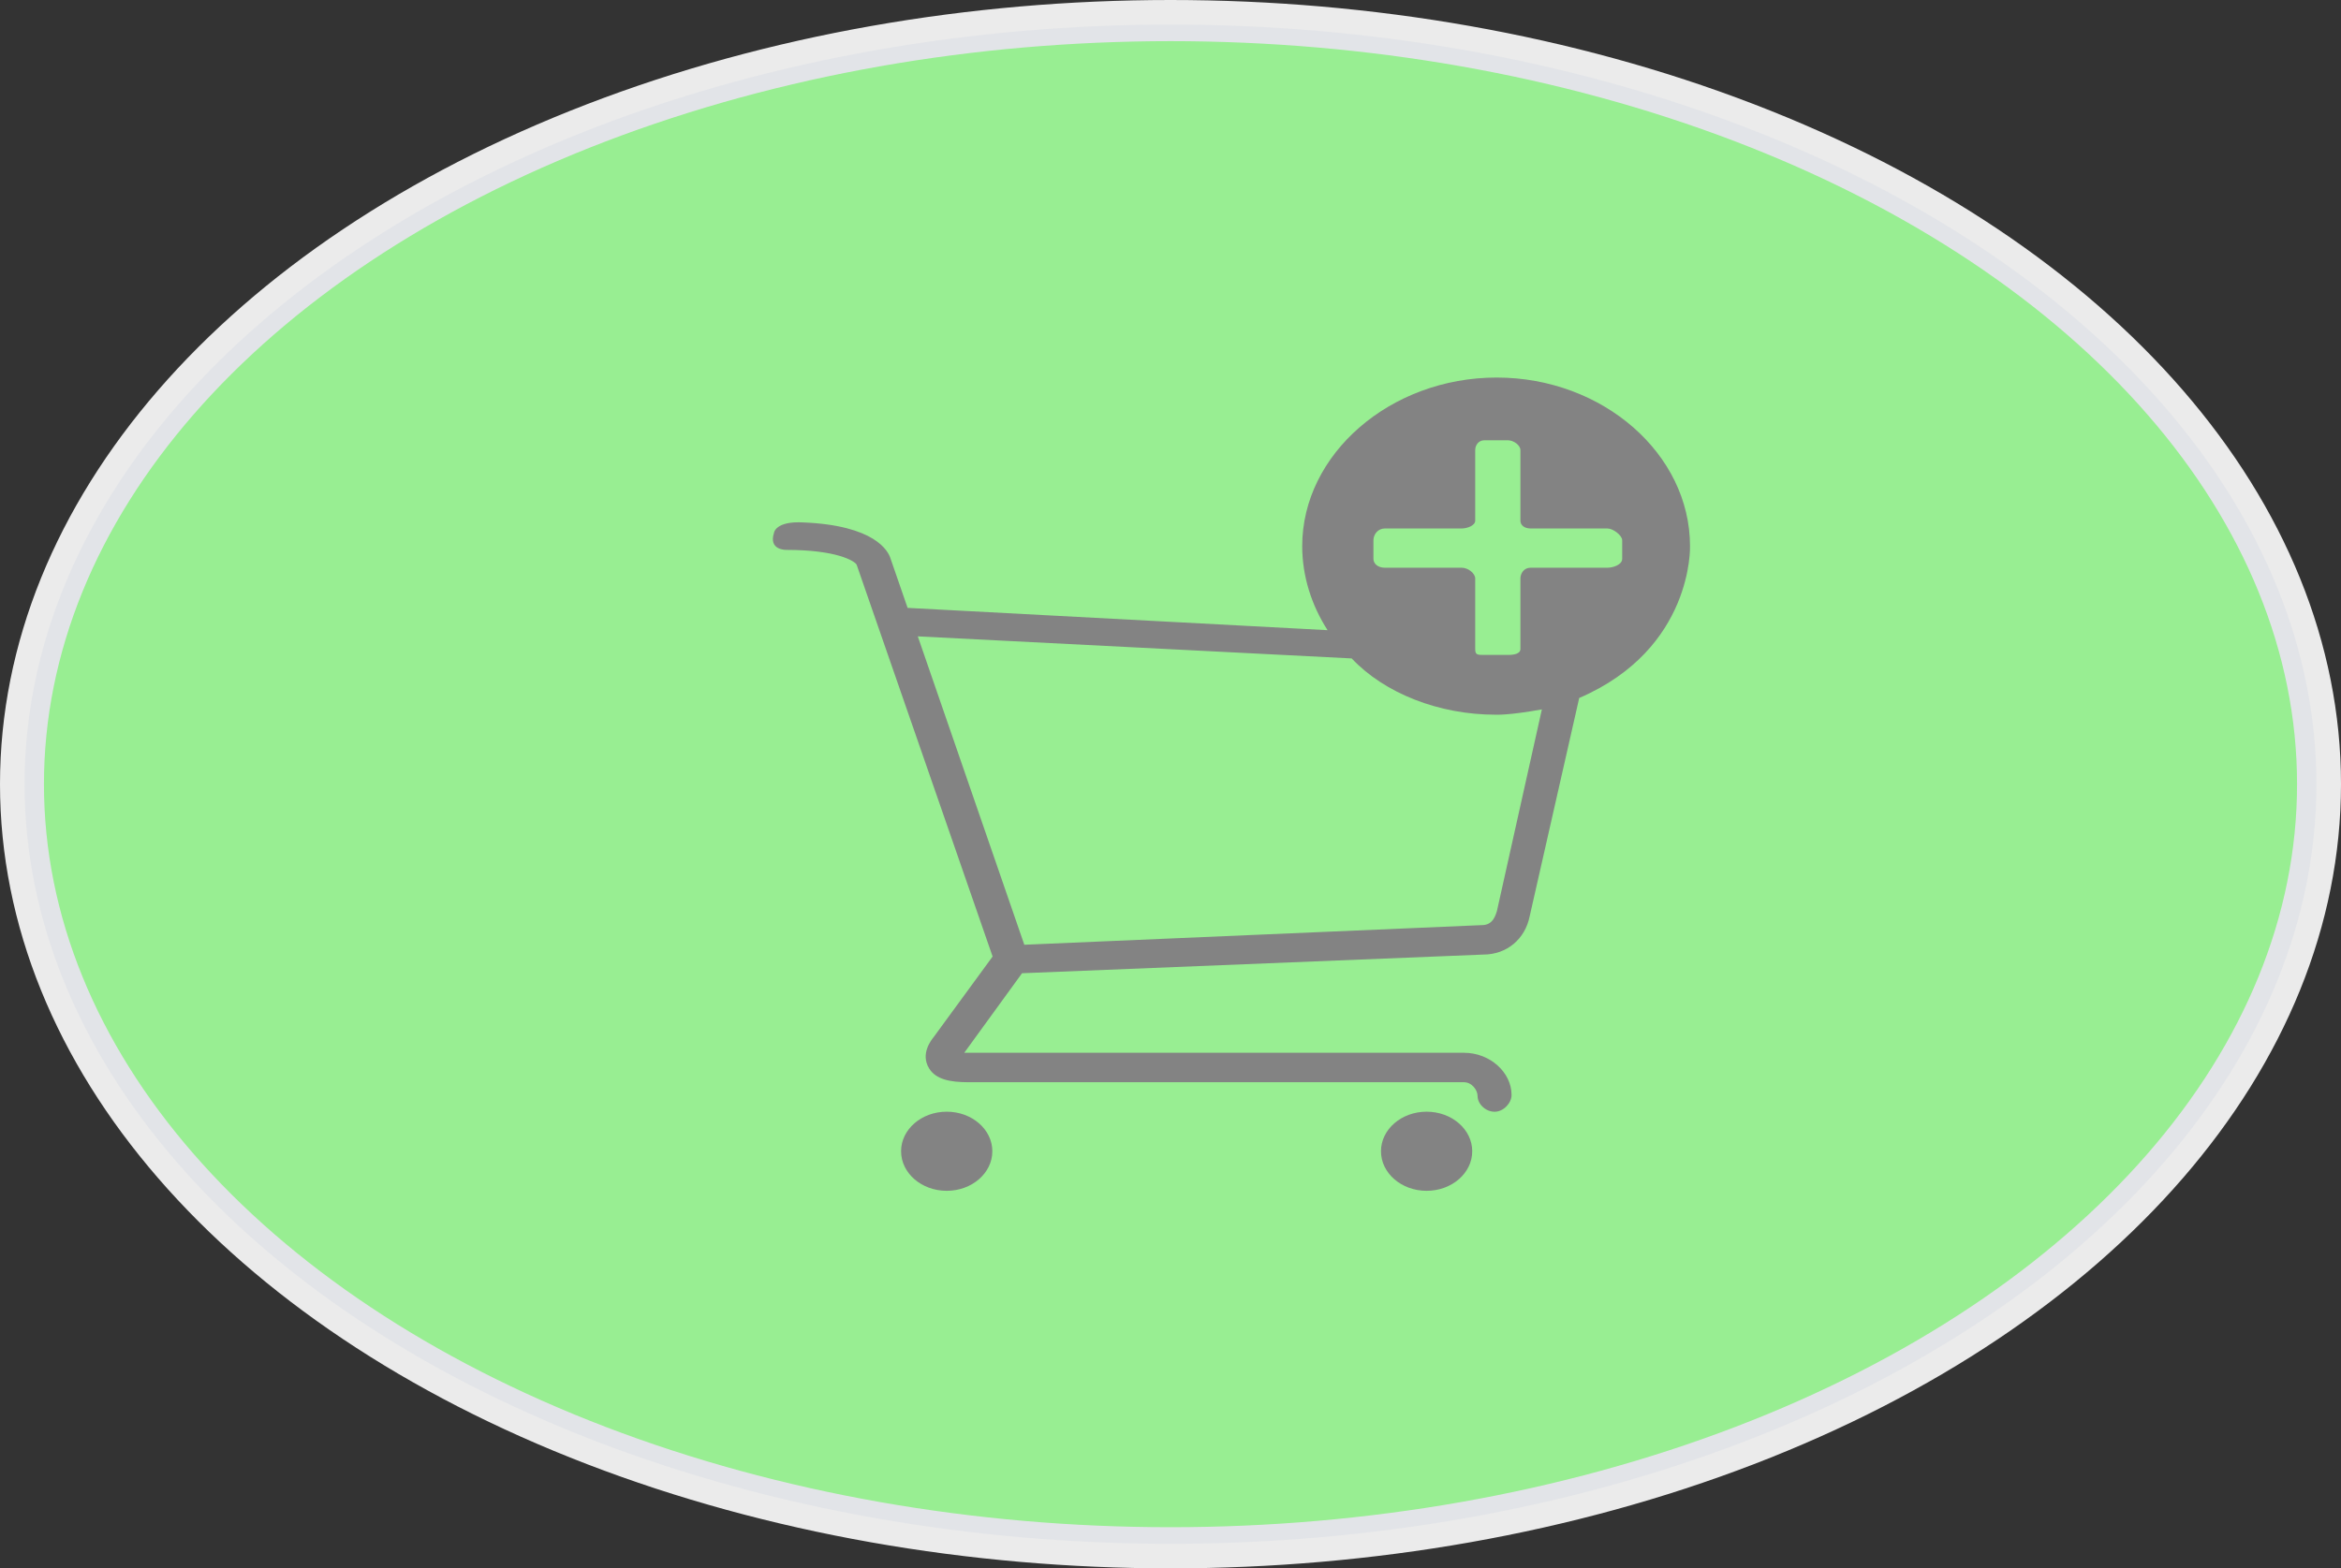 <?xml version="1.0" encoding="UTF-8" standalone="no"?><!-- Generator: Gravit.io --><svg xmlns="http://www.w3.org/2000/svg" xmlns:xlink="http://www.w3.org/1999/xlink" style="isolation:isolate" viewBox="624.654 347.241 50.284 33.698" width="50.284pt" height="33.698pt"><rect x="624.654" y="347.241" width="50.284" height="33.698" fill="#333333" stroke="none"/><defs><clipPath id="_clipPath_HBtqtAa1F1rHKpbaR1UPwMX8T9UUdYa9"><rect x="624.654" y="347.241" width="50.284" height="33.698"/></clipPath></defs><g clip-path="url(#_clipPath_HBtqtAa1F1rHKpbaR1UPwMX8T9UUdYa9)"><ellipse vector-effect="non-scaling-stroke" cx="649.796" cy="364.09" rx="24.454" ry="16.221" fill="rgb(152,238,146)" stroke-width="0.512" stroke="rgb(226,228,232)" stroke-opacity="100" stroke-linejoin="miter" stroke-linecap="square" stroke-miterlimit="3"/><ellipse vector-effect="non-scaling-stroke" cx="649.796" cy="364.09" rx="24.878" ry="16.585" fill="none" stroke-width="0.528" stroke="rgb(235,235,235)" stroke-opacity="100" stroke-linejoin="miter" stroke-linecap="square" stroke-miterlimit="3"/><g><path d=" M 660.955 358.975 C 660.955 356.996 659.085 355.353 656.802 355.353 C 654.519 355.353 652.625 356.996 652.625 358.975 C 652.625 359.628 652.83 360.254 653.17 360.781 L 644.149 360.302 L 643.784 359.246 C 643.735 359.078 643.443 358.529 641.91 358.466 C 641.31 358.433 641.28 358.687 641.28 358.687 C 641.154 359.069 641.545 359.056 641.545 359.056 C 642.616 359.056 643.005 359.289 643.054 359.373 L 645.975 367.793 L 644.709 369.524 C 644.66 369.587 644.417 369.882 644.612 370.199 C 644.758 370.431 645.05 370.494 645.463 370.494 L 656.1 370.494 C 656.27 370.494 656.392 370.663 656.392 370.79 C 656.392 370.959 656.562 371.128 656.757 371.128 C 656.952 371.128 657.122 370.938 657.122 370.769 C 657.122 370.283 656.66 369.861 656.1 369.861 L 645.366 369.861 L 646.607 368.152 L 656.514 367.751 C 657.025 367.751 657.414 367.413 657.511 366.928 L 658.575 362.238 C 661.03 361.18 660.955 358.975 660.955 358.975 Z  M 656.806 366.822 C 656.781 366.886 656.733 367.118 656.489 367.118 L 646.656 367.54 L 644.368 360.914 L 653.688 361.388 C 654.394 362.138 655.563 362.597 656.778 362.597 C 656.778 362.597 657.063 362.613 657.773 362.483 L 656.806 366.822 Z  M 659.498 359.249 C 659.498 359.375 659.303 359.439 659.182 359.439 L 657.53 359.439 C 657.385 359.439 657.312 359.565 657.312 359.67 L 657.312 361.186 C 657.312 361.292 657.166 361.313 657.045 361.313 L 656.535 361.313 C 656.389 361.313 656.341 361.313 656.341 361.186 L 656.341 359.67 C 656.341 359.565 656.195 359.439 656.049 359.439 L 654.398 359.439 C 654.252 359.439 654.155 359.354 654.155 359.249 L 654.155 358.849 C 654.155 358.723 654.252 358.596 654.398 358.596 L 656.049 358.596 C 656.171 358.596 656.341 358.533 656.341 358.428 L 656.341 356.912 C 656.341 356.807 656.413 356.701 656.535 356.701 L 657.045 356.701 C 657.166 356.701 657.312 356.807 657.312 356.912 L 657.312 358.428 C 657.312 358.533 657.409 358.596 657.53 358.596 L 659.182 358.596 C 659.303 358.596 659.498 358.744 659.498 358.849 C 659.498 358.849 659.498 359.249 659.498 359.249 Z " fill="rgb(131,131,131)"/><ellipse vector-effect="non-scaling-stroke" cx="655.297" cy="371.977" rx="0.98" ry="0.85" fill="rgb(131,131,131)"/><ellipse vector-effect="non-scaling-stroke" cx="644.989" cy="371.977" rx="0.98" ry="0.85" fill="rgb(131,131,131)"/></g></g></svg>